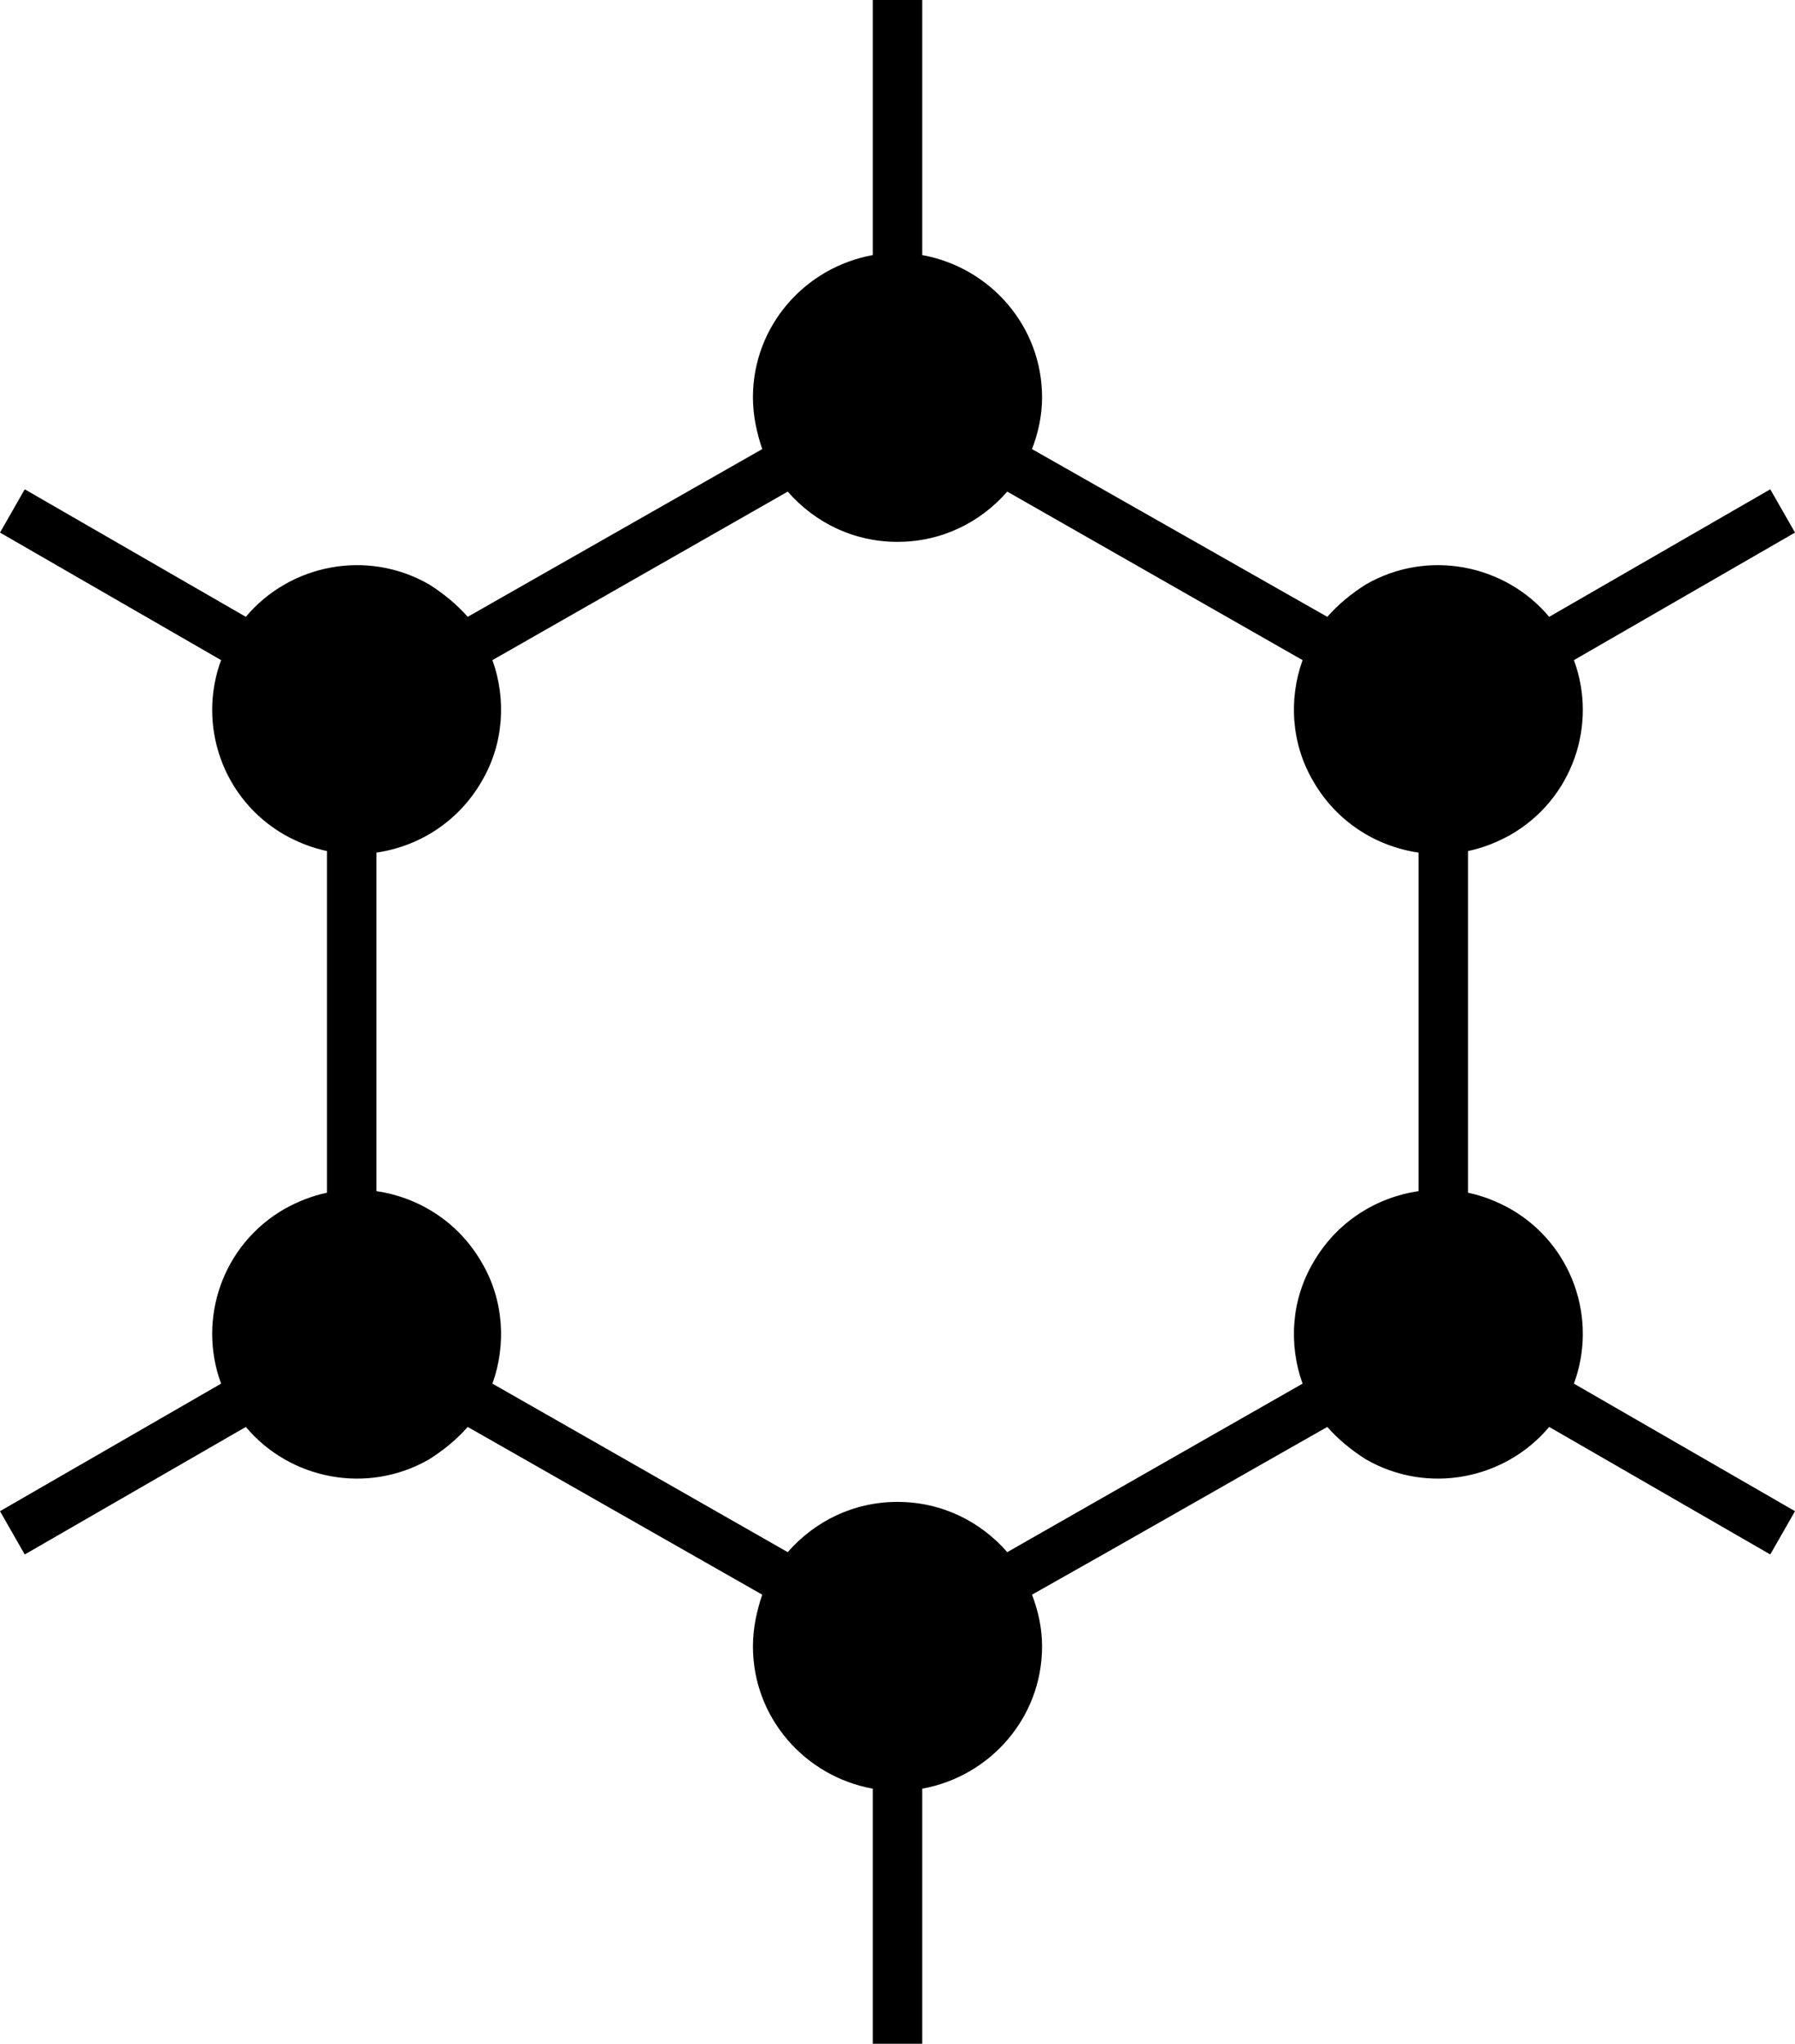 <svg xmlns="http://www.w3.org/2000/svg" xml:space="preserve" width="2.322in" height="2.644in" version="1.1" style="shape-rendering:geometricPrecision; text-rendering:geometricPrecision; image-rendering:optimizeQuality; fill-rule:evenodd; clip-rule:evenodd"
viewBox="0 0 2322 2644"
 xmlns:xlink="http://www.w3.org/1999/xlink">
 <g id="Layer_x0020_1">
  <path class="fil0" d="M605 798l381 -217c-7,-21 -12,-43 -12,-67 0,-92 67,-168 155,-184l0 -330 64 0 0 330c88,16 155,92 155,184 0,24 -5,46 -13,67l382 217c14,-16 31,-30 50,-42 80,-46 180,-26 237,42l286 -165 32 56 -286 165c31,84 -2,180 -82,226 -18,10 -36,17 -55,21l0 442c19,4 37,11 55,21 80,46 113,142 82,226l286 165 -32 56 -286 -165c-57,68 -157,88 -237,42 -19,-12 -36,-26 -50,-42 -127,72 -254,145 -382,217 8,21 13,43 13,67 0,92 -67,168 -155,184l0 330 -64 0 0 -330c-88,-16 -155,-92 -155,-184 0,-24 5,-46 12,-67l-381 -217c-14,16 -31,30 -50,42 -80,46 -180,26 -237,-42l-286 165 -32 -56 286 -165c-31,-84 2,-180 82,-226 18,-10 36,-17 55,-21l0 -442c-19,-4 -37,-11 -55,-21 -80,-46 -113,-142 -82,-226l-286 -165 32 -56 286 165c57,-68 157,-88 237,-42 19,12 36,26 50,42zm1080 992c-18,-50 -15,-108 14,-157 30,-52 81,-84 136,-92l0 -438c-55,-8 -106,-40 -136,-92 -29,-49 -32,-107 -14,-157l-382 -218c-35,40 -85,65 -142,65 -57,0 -107,-25 -142,-65l-382 218c18,50 15,108 -14,157 -30,52 -81,84 -136,92l0 438c55,8 106,40 136,92 29,49 32,107 14,157l382 218c35,-40 85,-65 142,-65 57,0 107,25 142,65l382 -218z"/>
 </g>
</svg>